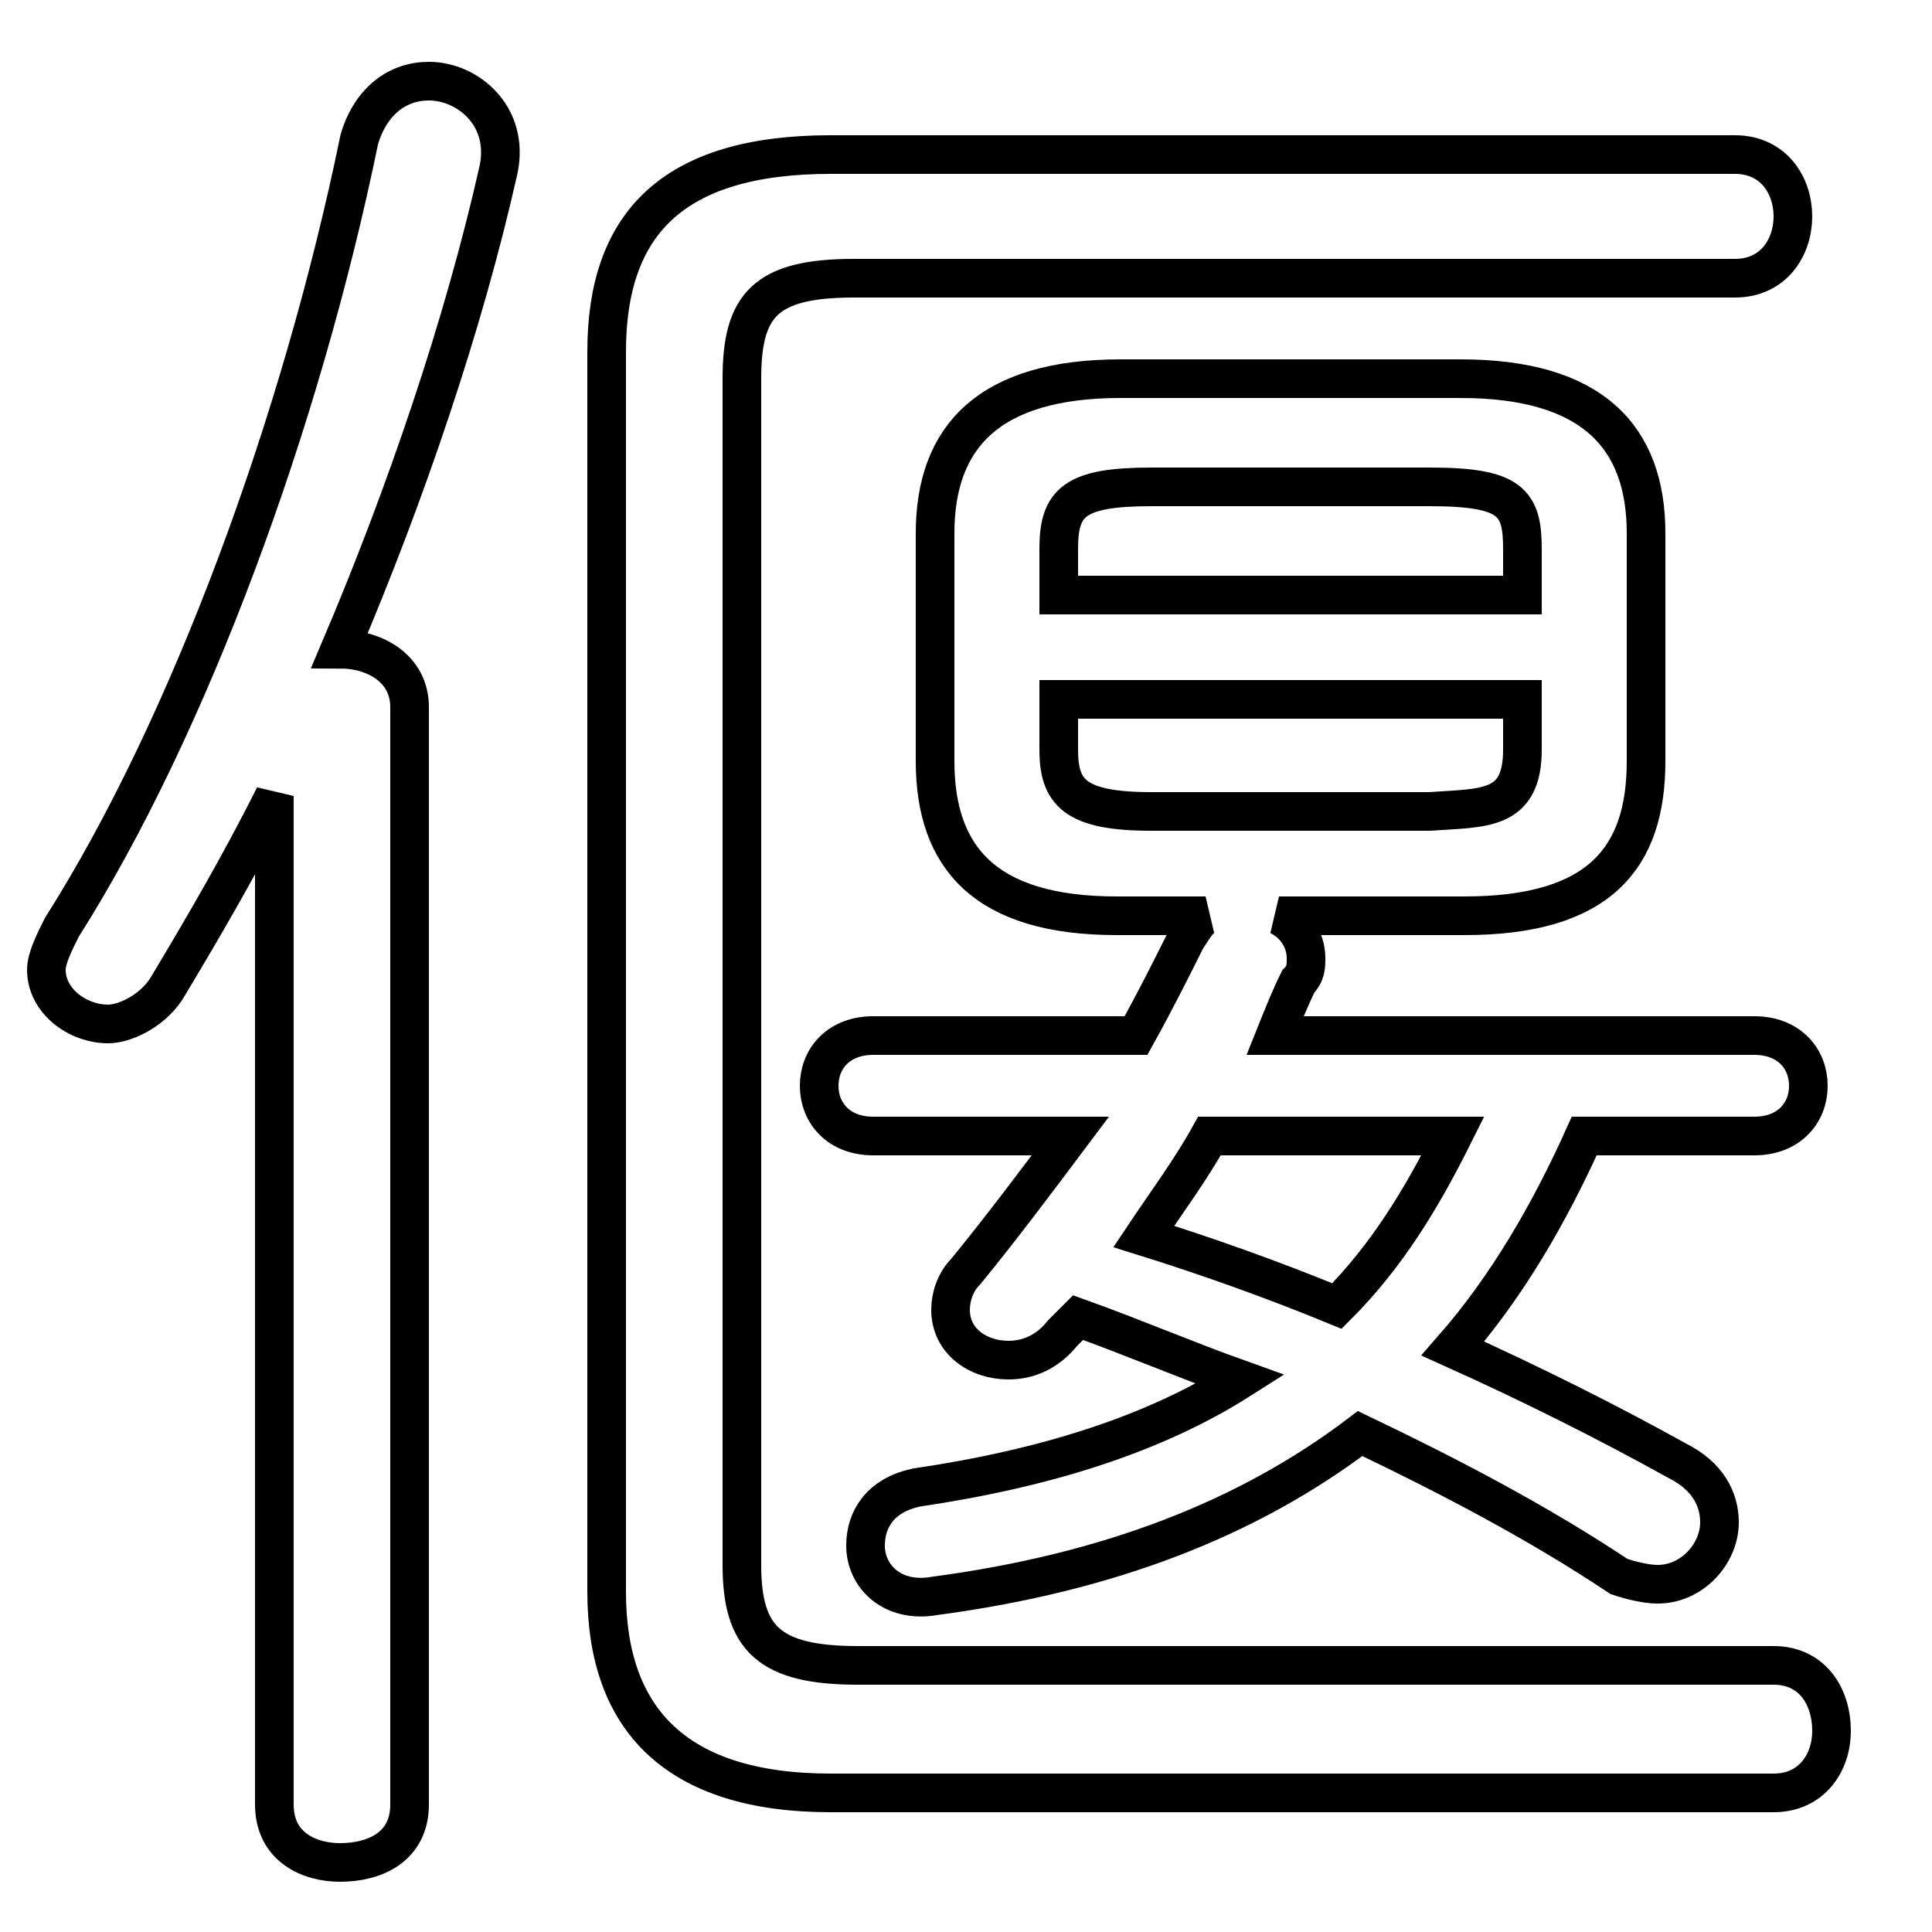 <svg xmlns="http://www.w3.org/2000/svg" viewBox="0 -44.0 50.0 50.0">
    <rect x="0" y="-44.0" width="50.0" height="50.0" fill="#808080" stroke="none"/>
    <g transform="scale(1, -1)">
        <!-- ボディの枠 -->
        <rect x="0" y="-6.0" width="50.0" height="50.0"
            stroke="white" fill="white"/>
        <!-- グリフ座標系の原点 -->
        <circle cx="0" cy="0" r="5" fill="white"/>
        <!-- グリフのアウトライン -->
        <g style="fill:none;stroke:#000000;stroke-width:1;">
<path d="M 7.1 -2.7 C 7.1 -3.8 8.0 -4.2 8.8 -4.2 C 9.7 -4.2 10.6 -3.8 10.6 -2.7 L 10.6 25.7 C 10.6 26.7 9.7 27.2 8.8 27.2 C 10.5 31.2 12.0 35.6 12.9 39.6 C 13.2 41.0 12.1 41.9 11.1 41.9 C 10.3 41.9 9.6 41.4 9.3 40.4 C 7.8 33.1 4.9 25.2 1.6 20.0 C 1.4 19.6 1.2 19.2 1.2 18.9 C 1.2 18.1 2.0 17.5 2.8 17.5 C 3.2 17.5 3.9 17.8 4.3 18.4 C 5.2 19.9 6.2 21.6 7.1 23.4 Z M 37.6 14.6 C 36.8 13.0 35.9 11.5 34.6 10.2 C 32.9 10.9 31.2 11.5 29.6 12.0 C 30.2 12.9 30.8 13.7 31.3 14.6 Z M 39.4 28.6 L 27.4 28.6 L 27.4 29.8 C 27.4 31.0 27.8 31.4 29.8 31.4 L 37.0 31.4 C 39.1 31.4 39.4 31.0 39.4 29.8 Z M 15.7 2.8 C 15.7 -0.5 17.5 -2.4 21.5 -2.4 L 45.9 -2.4 C 46.9 -2.4 47.4 -1.6 47.4 -0.8 C 47.4 0.1 46.9 0.9 45.9 0.9 L 22.2 0.9 C 19.9 0.9 19.2 1.6 19.2 3.5 L 19.2 34.2 C 19.2 36.1 19.8 36.8 22.1 36.8 L 44.9 36.8 C 45.9 36.8 46.4 37.6 46.4 38.4 C 46.4 39.2 45.9 40.0 44.9 40.0 L 21.5 40.0 C 17.4 40.0 15.7 38.2 15.7 34.9 Z M 29.8 23.0 C 27.8 23.0 27.4 23.5 27.4 24.6 L 27.4 25.9 L 39.4 25.9 L 39.4 24.6 C 39.4 23.0 38.4 23.1 37.0 23.0 Z M 37.9 20.3 C 41.4 20.3 42.6 21.8 42.6 24.3 L 42.6 30.2 C 42.6 32.7 41.2 34.2 37.8 34.2 L 29.0 34.2 C 25.6 34.2 24.2 32.7 24.2 30.2 L 24.2 24.3 C 24.2 21.8 25.5 20.3 28.9 20.3 L 31.2 20.3 C 31.0 20.2 30.9 20.0 30.7 19.7 C 30.3 18.9 29.9 18.1 29.4 17.2 L 22.6 17.2 C 21.7 17.2 21.2 16.6 21.2 15.9 C 21.2 15.2 21.7 14.6 22.6 14.6 L 27.7 14.6 C 26.8 13.4 25.9 12.2 25.0 11.1 C 24.7 10.8 24.6 10.4 24.6 10.1 C 24.6 9.3 25.3 8.8 26.1 8.8 C 26.6 8.8 27.1 9.0 27.5 9.5 L 27.9 9.9 C 29.3 9.4 30.7 8.8 32.1 8.3 C 29.9 6.9 27.1 6.0 23.7 5.5 C 22.8 5.3 22.4 4.7 22.4 4.0 C 22.4 3.2 23.1 2.5 24.2 2.7 C 28.7 3.3 32.3 4.7 35.2 6.9 C 37.5 5.8 39.8 4.6 41.9 3.2 C 42.2 3.1 42.6 3.0 42.9 3.0 C 43.8 3.0 44.5 3.8 44.5 4.6 C 44.5 5.2 44.2 5.8 43.4 6.2 C 41.6 7.2 39.6 8.2 37.6 9.1 C 39.0 10.7 40.1 12.6 41.0 14.6 L 45.4 14.6 C 46.3 14.6 46.8 15.2 46.8 15.9 C 46.8 16.6 46.3 17.2 45.4 17.2 L 33.0 17.2 C 33.2 17.7 33.4 18.2 33.6 18.6 C 33.8 18.8 33.8 19.0 33.8 19.2 C 33.8 19.7 33.5 20.1 33.1 20.3 Z"/>
</g>
</g>
</svg>